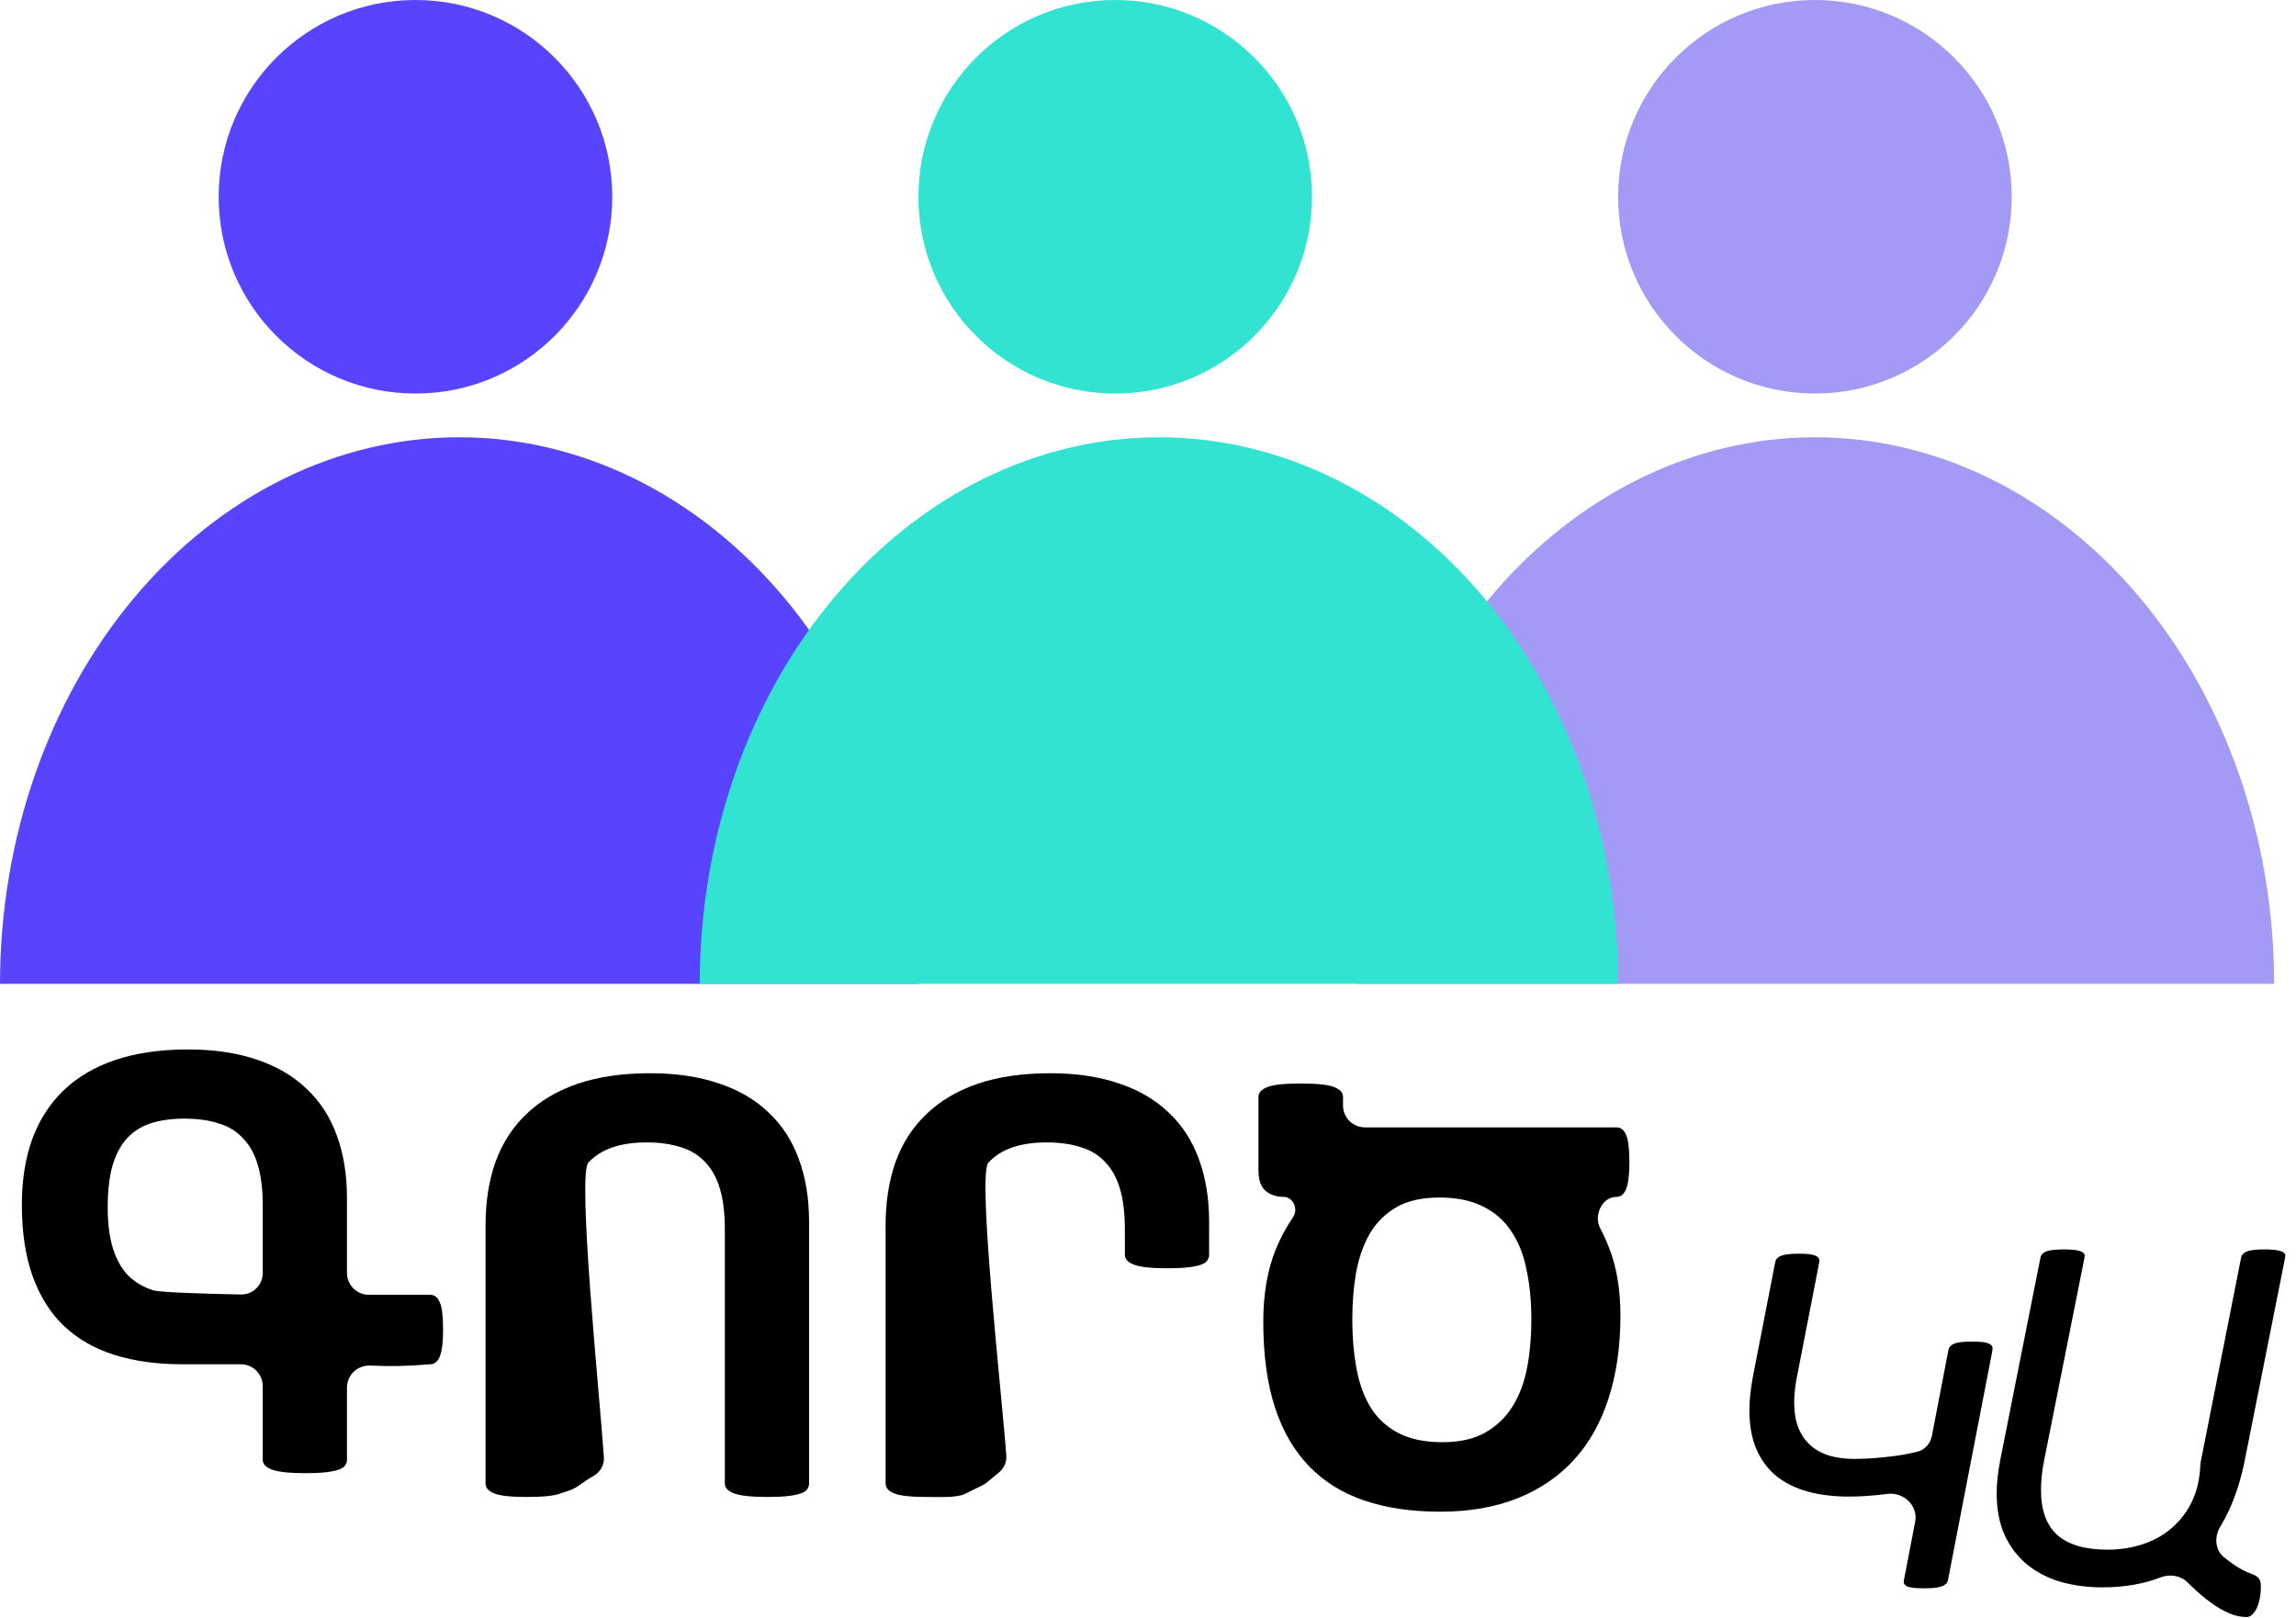 <svg width="105" height="74" viewBox="0 0 105 74" fill="none" xmlns="http://www.w3.org/2000/svg">
<path d="M8.339 62.399C7.187 62.399 6.156 62.258 5.248 61.975C4.34 61.691 3.568 61.252 2.934 60.656C2.309 60.06 1.83 59.304 1.498 58.386C1.166 57.468 1 56.374 1 55.105C1 53.991 1.156 52.995 1.469 52.116C1.791 51.237 2.265 50.495 2.89 49.89C3.524 49.274 4.315 48.806 5.263 48.483C6.22 48.161 7.333 48 8.603 48C9.794 48 10.844 48.156 11.752 48.469C12.66 48.772 13.417 49.216 14.023 49.802C14.638 50.378 15.097 51.086 15.399 51.926C15.712 52.766 15.868 53.723 15.868 54.797V58.221C15.868 58.773 16.316 59.221 16.868 59.221H19.677C19.872 59.221 20.019 59.338 20.116 59.572C20.214 59.797 20.263 60.217 20.263 60.832C20.263 61.389 20.214 61.789 20.116 62.033C20.019 62.277 19.872 62.399 19.677 62.399C18.582 62.491 17.84 62.498 16.931 62.458C16.355 62.433 15.868 62.887 15.868 63.463V66.765C15.868 66.862 15.839 66.95 15.78 67.028C15.731 67.106 15.634 67.17 15.487 67.219C15.351 67.268 15.16 67.307 14.916 67.336C14.672 67.365 14.359 67.38 13.979 67.38C13.246 67.38 12.733 67.326 12.44 67.219C12.157 67.111 12.016 66.96 12.016 66.765V63.399C12.016 62.847 11.568 62.399 11.016 62.399H8.339ZM12.016 55.134C12.016 54.411 11.942 53.801 11.796 53.303C11.649 52.795 11.425 52.385 11.122 52.072C10.829 51.75 10.458 51.52 10.009 51.384C9.56 51.237 9.037 51.164 8.441 51.164C7.846 51.164 7.323 51.237 6.874 51.384C6.435 51.53 6.068 51.77 5.775 52.102C5.492 52.424 5.277 52.844 5.131 53.361C4.994 53.869 4.926 54.489 4.926 55.222C4.926 55.954 5.004 56.574 5.16 57.082C5.316 57.59 5.546 58.005 5.849 58.327C6.161 58.64 6.547 58.869 7.006 59.016C7.348 59.117 9.628 59.181 11.016 59.207C11.569 59.218 12.016 58.773 12.016 58.221V55.134Z" fill="black"/>
<path d="M22.205 56.046C22.205 54.972 22.356 54.005 22.659 53.146C22.972 52.286 23.44 51.559 24.065 50.963C24.69 50.358 25.472 49.894 26.409 49.571C27.356 49.249 28.465 49.088 29.734 49.088C30.926 49.088 31.976 49.244 32.884 49.557C33.792 49.859 34.549 50.304 35.154 50.89C35.77 51.466 36.228 52.174 36.531 53.014C36.844 53.854 37 54.811 37 55.885V67.853C37 67.95 36.971 68.038 36.912 68.116C36.863 68.195 36.766 68.258 36.619 68.307C36.482 68.356 36.292 68.395 36.048 68.424C35.804 68.453 35.491 68.468 35.11 68.468C34.378 68.468 33.865 68.414 33.572 68.307C33.289 68.199 33.148 68.048 33.148 67.853V56.222C33.148 55.499 33.074 54.889 32.928 54.391C32.781 53.883 32.557 53.473 32.254 53.16C31.961 52.838 31.59 52.608 31.141 52.472C30.691 52.325 30.169 52.252 29.573 52.252C28.362 52.252 27.474 52.56 26.907 53.175C26.39 53.727 27.43 63.896 27.617 66.647C27.641 67.003 27.454 67.329 27.145 67.507L27 67.591C26.691 67.77 26.372 68.063 26.033 68.175C25.888 68.224 25.739 68.266 25.633 68.307C25.359 68.414 24.847 68.468 24.095 68.468C23.362 68.468 22.864 68.414 22.601 68.307C22.337 68.199 22.205 68.048 22.205 67.853V56.046Z" fill="black"/>
<path d="M40.5 56.046C40.5 54.972 40.651 54.005 40.954 53.146C41.267 52.286 41.735 51.559 42.36 50.963C42.985 50.358 43.767 49.894 44.704 49.571C45.651 49.249 46.76 49.088 48.029 49.088C49.221 49.088 50.27 49.244 51.179 49.557C52.087 49.859 52.844 50.304 53.449 50.89C54.065 51.466 54.523 52.174 54.826 53.014C55.139 53.854 55.295 54.811 55.295 55.885V57.394C55.295 57.491 55.266 57.579 55.207 57.657C55.158 57.736 55.06 57.799 54.914 57.848C54.777 57.897 54.587 57.936 54.343 57.965C54.099 57.994 53.786 58.009 53.405 58.009C52.673 58.009 52.16 57.955 51.867 57.848C51.584 57.74 51.442 57.589 51.442 57.394V56.222C51.442 55.499 51.369 54.889 51.223 54.391C51.076 53.883 50.852 53.473 50.549 53.16C50.256 52.838 49.885 52.608 49.435 52.472C48.986 52.325 48.464 52.252 47.868 52.252C46.657 52.252 45.769 52.56 45.202 53.175C44.678 53.735 45.842 64.028 46.02 66.585C46.041 66.882 45.911 67.157 45.683 67.347L45.139 67.8C45.075 67.853 45.005 67.898 44.93 67.934C44.021 68.372 44.273 68.276 44 68.38C43.5 68.5 43.142 68.468 42.39 68.468C41.657 68.468 41.159 68.414 40.895 68.307C40.632 68.199 40.5 68.048 40.5 67.853V56.046Z" fill="black"/>
<path d="M58.694 54.742C58.372 54.742 58.099 54.65 57.874 54.464C57.659 54.278 57.552 53.966 57.552 53.526V50.172C57.552 49.977 57.688 49.825 57.962 49.718C58.245 49.611 58.753 49.557 59.485 49.557C60.237 49.557 60.745 49.611 61.009 49.718C61.282 49.825 61.419 49.977 61.419 50.172V50.564C61.419 51.116 61.867 51.564 62.419 51.564H73.929C74.124 51.564 74.27 51.681 74.368 51.915C74.466 52.14 74.515 52.56 74.515 53.175C74.515 53.732 74.466 54.132 74.368 54.376C74.27 54.62 74.124 54.742 73.929 54.742C73.26 54.742 72.869 55.597 73.184 56.187C73.323 56.447 73.449 56.723 73.562 57.013C73.924 57.901 74.105 58.956 74.105 60.177C74.105 61.583 73.924 62.843 73.562 63.956C73.211 65.06 72.684 65.997 71.981 66.769C71.287 67.53 70.428 68.116 69.402 68.526C68.377 68.937 67.195 69.142 65.857 69.142C64.549 69.142 63.392 68.971 62.386 68.629C61.38 68.287 60.535 67.76 59.852 67.047C59.168 66.334 58.65 65.436 58.299 64.352C57.947 63.258 57.772 61.959 57.772 60.455C57.772 59.186 57.962 58.082 58.343 57.145C58.565 56.605 58.829 56.113 59.134 55.669C59.386 55.301 59.141 54.742 58.694 54.742ZM70.032 60.367C70.032 59.528 69.959 58.766 69.812 58.082C69.676 57.389 69.441 56.798 69.109 56.31C68.787 55.821 68.357 55.445 67.82 55.182C67.283 54.908 66.619 54.772 65.828 54.772C65.037 54.772 64.383 54.918 63.865 55.211C63.357 55.504 62.952 55.904 62.649 56.412C62.356 56.92 62.147 57.511 62.02 58.185C61.902 58.858 61.844 59.571 61.844 60.323C61.844 61.183 61.912 61.964 62.049 62.667C62.185 63.361 62.41 63.951 62.723 64.44C63.045 64.928 63.47 65.304 63.997 65.567C64.524 65.831 65.179 65.963 65.96 65.963C66.751 65.963 67.405 65.817 67.923 65.524C68.45 65.221 68.87 64.816 69.183 64.308C69.495 63.8 69.715 63.209 69.842 62.535C69.969 61.852 70.032 61.129 70.032 60.367Z" fill="black"/>
<path d="M84.795 66.728C85.092 66.728 85.393 66.716 85.697 66.692C86.01 66.669 86.314 66.638 86.611 66.599C86.916 66.56 87.205 66.509 87.478 66.446C87.549 66.431 87.618 66.415 87.686 66.398C88.033 66.312 88.282 66.019 88.35 65.668L89.107 61.736C89.131 61.611 89.221 61.517 89.377 61.454C89.533 61.392 89.807 61.361 90.197 61.361C90.557 61.361 90.799 61.388 90.924 61.443C91.057 61.489 91.123 61.568 91.123 61.677C91.123 61.716 91.119 61.755 91.112 61.793L89.084 72.271C89.061 72.396 88.971 72.489 88.814 72.552C88.666 72.614 88.393 72.646 87.994 72.646C87.643 72.646 87.397 72.622 87.256 72.575C87.166 72.538 87.107 72.491 87.078 72.433C87.049 72.376 87.063 72.31 87.075 72.247L87.585 69.595C87.725 68.868 87.047 68.229 86.313 68.328C86.299 68.329 86.285 68.331 86.272 68.333C85.678 68.411 85.1 68.45 84.537 68.45C83.842 68.45 83.213 68.372 82.65 68.216C82.096 68.06 81.619 67.821 81.221 67.501C80.83 67.173 80.529 66.763 80.318 66.271C80.107 65.771 80.002 65.181 80.002 64.501C80.002 64.056 80.057 63.54 80.166 62.954L81.186 57.716C81.209 57.591 81.299 57.497 81.455 57.435C81.619 57.372 81.889 57.341 82.264 57.341C82.623 57.341 82.869 57.368 83.002 57.423C83.135 57.47 83.201 57.548 83.201 57.657C83.201 57.696 83.197 57.735 83.19 57.773L82.17 63.013C82.092 63.411 82.053 63.786 82.053 64.138C82.053 64.622 82.123 65.028 82.264 65.357C82.412 65.685 82.607 65.95 82.85 66.153C83.1 66.357 83.393 66.505 83.728 66.599C84.064 66.685 84.42 66.728 84.795 66.728Z" fill="black"/>
<path d="M102.643 66.859C102.405 68.02 102.037 69.006 101.541 69.818C101.26 70.276 101.288 70.89 101.708 71.226C101.819 71.315 101.927 71.398 102.033 71.477C102.369 71.719 102.686 71.891 102.982 71.992C103.131 72.047 103.236 72.113 103.299 72.192C103.361 72.27 103.393 72.387 103.393 72.543C103.393 72.832 103.365 73.067 103.311 73.246C103.264 73.434 103.205 73.578 103.135 73.68C103.064 73.789 102.994 73.863 102.924 73.903C102.854 73.942 102.799 73.961 102.76 73.961C102.471 73.961 102.189 73.899 101.916 73.774C101.643 73.656 101.369 73.496 101.096 73.293C100.83 73.098 100.561 72.871 100.287 72.613C100.198 72.53 100.109 72.445 100.019 72.358C99.696 72.048 99.212 71.988 98.794 72.15C98.021 72.451 97.136 72.602 96.139 72.602C95.475 72.602 94.846 72.52 94.252 72.356C93.666 72.184 93.154 71.922 92.717 71.57C92.287 71.219 91.943 70.774 91.686 70.234C91.436 69.688 91.311 69.039 91.311 68.289C91.311 67.852 91.365 67.348 91.475 66.778L93.314 57.52C93.338 57.395 93.424 57.301 93.572 57.238C93.728 57.176 94.002 57.145 94.393 57.145C94.744 57.145 94.99 57.172 95.131 57.227C95.224 57.258 95.286 57.3 95.317 57.355C95.35 57.412 95.335 57.482 95.323 57.546L93.49 66.754C93.436 67.012 93.397 67.258 93.373 67.492C93.35 67.727 93.338 67.945 93.338 68.149C93.338 69.078 93.588 69.766 94.088 70.211C94.596 70.656 95.361 70.879 96.385 70.879C96.963 70.879 97.506 70.793 98.014 70.621C98.529 70.449 98.975 70.195 99.35 69.859C99.732 69.524 100.037 69.113 100.264 68.629C100.48 68.159 100.6 67.625 100.624 67.027C100.626 66.97 100.632 66.913 100.644 66.858L102.49 57.52C102.514 57.395 102.604 57.301 102.76 57.238C102.916 57.176 103.189 57.145 103.58 57.145C103.924 57.145 104.166 57.172 104.307 57.227C104.399 57.258 104.461 57.3 104.493 57.355C104.526 57.412 104.511 57.482 104.498 57.546L102.643 66.859Z" fill="black"/>
<path d="M28 9C28 13.971 23.971 18 19 18C14.029 18 10 13.971 10 9C10 4.029 14.029 0 19 0C23.971 0 28 4.029 28 9Z" fill="#5844FE"/>
<path d="M60 9C60 13.971 55.971 18 51 18C46.029 18 42 13.971 42 9C42 4.029 46.029 0 51 0C55.971 0 60 4.029 60 9Z" fill="#32E3D2"/>
<path d="M83 18C87.971 18 92 13.971 92 9C92 4.029 87.971 0 83 0C78.029 0 74 4.029 74 9C74 13.971 78.029 18 83 18Z" fill="#A39AF5"/>
<path d="M42 45C42 38.37 39.788 32.011 35.849 27.322C31.911 22.634 26.57 20 21 20C15.431 20 10.089 22.634 6.151 27.322C2.212 32.011 0 38.37 0 45L42 45Z" fill="#5844FE"/>
<path d="M97.849 27.322C101.788 32.011 104 38.37 104 45L62 45C62 38.37 64.213 32.011 68.151 27.322C72.089 22.634 77.43 20 83 20C88.57 20 93.911 22.634 97.849 27.322Z" fill="#A39AF5"/>
<path d="M74 45C74 38.37 71.787 32.011 67.849 27.322C63.911 22.634 58.569 20 53 20C47.431 20 42.089 22.634 38.151 27.322C34.212 32.011 32 38.37 32 45L53 45H74Z" fill="#32E3D2"/>
</svg>

